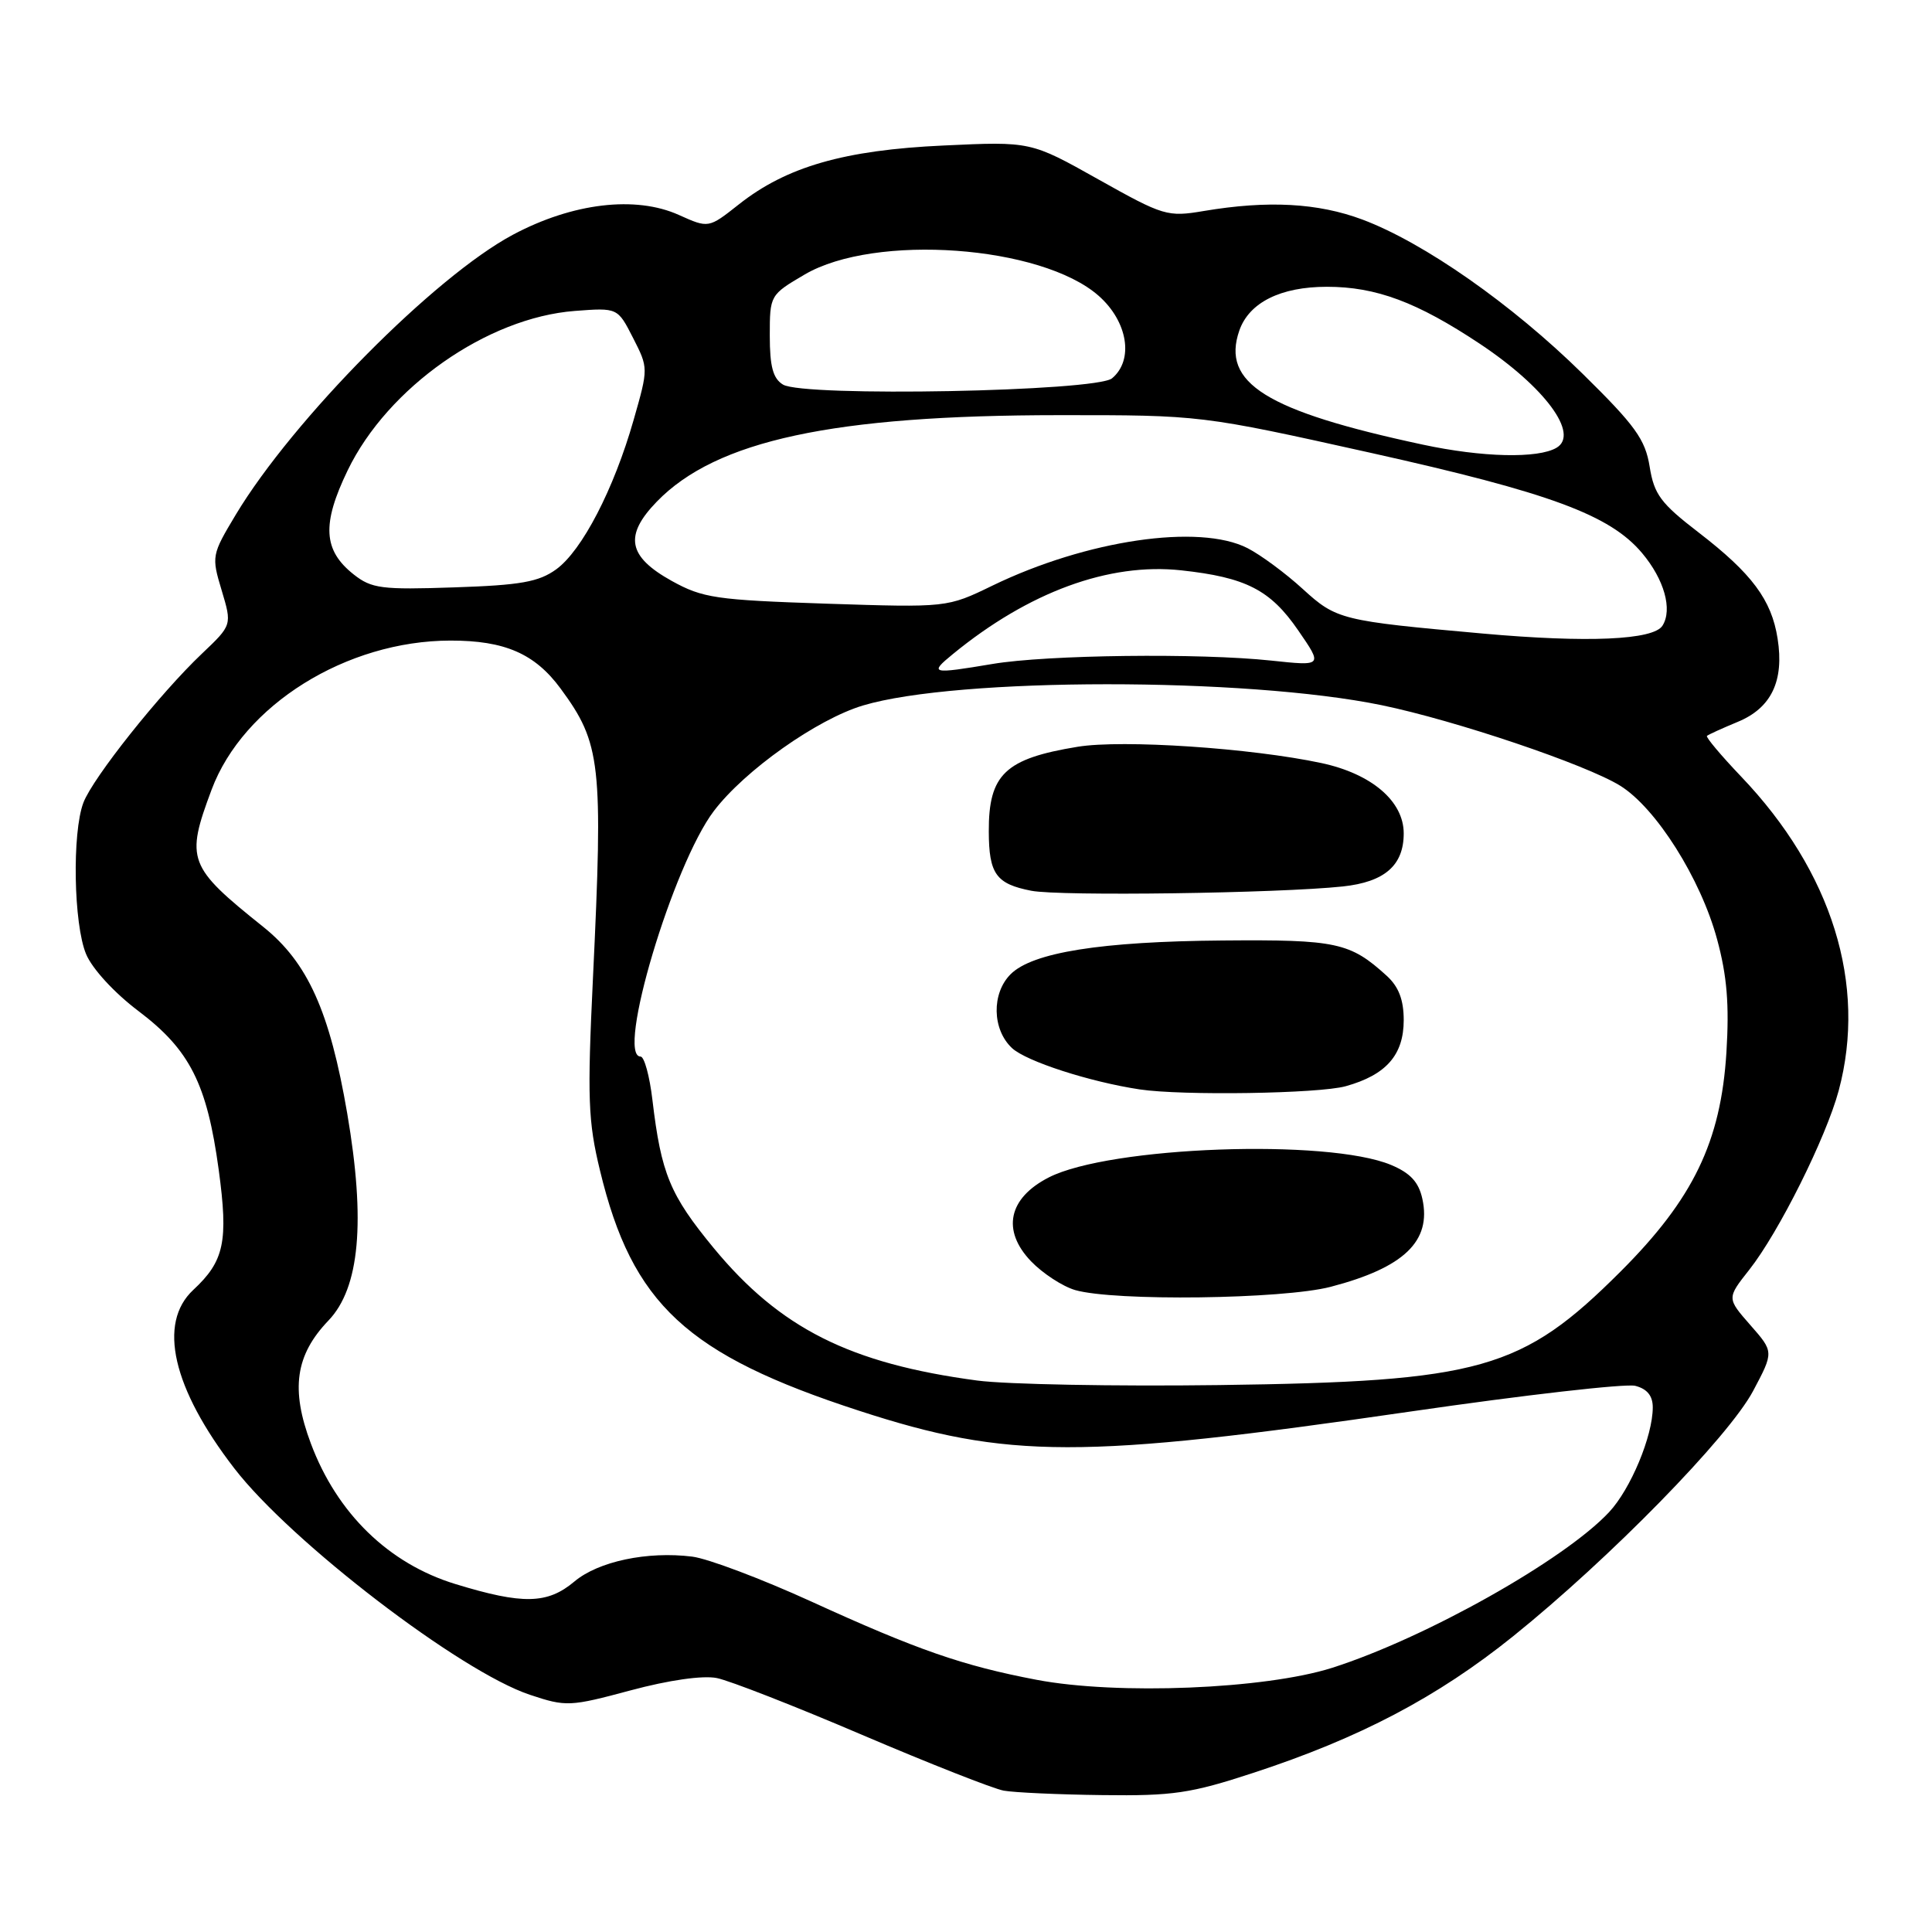 <?xml version="1.0" encoding="UTF-8" standalone="no"?>
<!DOCTYPE svg PUBLIC "-//W3C//DTD SVG 1.1//EN" "http://www.w3.org/Graphics/SVG/1.1/DTD/svg11.dtd" >
<svg xmlns="http://www.w3.org/2000/svg" xmlns:xlink="http://www.w3.org/1999/xlink" version="1.1" viewBox="0 0 256 256">
 <g >
 <path fill="currentColor"
d=" M 166.08 234.91 C 180.16 230.30 190.47 224.88 200.50 216.81 C 213.30 206.51 229.03 190.43 232.29 184.32 C 235.05 179.13 235.05 179.13 231.93 175.58 C 228.81 172.02 228.81 172.02 231.78 168.26 C 235.71 163.28 241.96 150.74 243.64 144.50 C 247.40 130.46 242.76 115.52 230.71 102.90 C 228.04 100.10 226.00 97.67 226.18 97.51 C 226.36 97.34 228.19 96.51 230.26 95.65 C 234.72 93.81 236.43 90.22 235.54 84.61 C 234.74 79.48 232.13 75.99 225.08 70.56 C 220.06 66.70 219.18 65.52 218.59 61.85 C 218.01 58.23 216.70 56.40 209.71 49.53 C 200.34 40.31 188.68 32.15 180.52 29.09 C 174.63 26.89 168.00 26.53 159.50 27.96 C 154.69 28.77 154.17 28.61 145.54 23.77 C 136.58 18.74 136.58 18.74 125.04 19.28 C 111.87 19.88 104.20 22.09 97.88 27.10 C 93.89 30.25 93.89 30.25 89.97 28.49 C 84.22 25.89 75.87 26.89 67.97 31.10 C 57.60 36.63 38.81 55.60 31.24 68.20 C 28.05 73.52 28.01 73.71 29.37 78.22 C 30.75 82.82 30.75 82.82 26.77 86.60 C 21.20 91.88 12.31 103.05 11.05 106.36 C 9.54 110.34 9.75 122.48 11.41 126.43 C 12.22 128.37 15.16 131.57 18.36 133.98 C 25.15 139.11 27.43 143.61 28.98 155.00 C 30.27 164.50 29.72 167.10 25.61 170.92 C 20.87 175.33 22.86 183.95 31.05 194.57 C 38.59 204.34 61.01 221.51 70.22 224.57 C 75.02 226.17 75.52 226.14 83.57 223.98 C 88.63 222.62 93.13 221.98 94.98 222.35 C 96.65 222.68 105.33 226.07 114.26 229.89 C 123.19 233.70 131.62 237.02 133.00 237.27 C 134.38 237.52 140.26 237.79 146.08 237.86 C 155.41 237.98 157.76 237.64 166.08 234.91 Z  M 137.34 222.58 C 127.57 220.72 121.55 218.63 107.50 212.21 C 100.90 209.20 93.80 206.52 91.72 206.26 C 85.78 205.52 79.28 206.89 76.11 209.56 C 72.54 212.56 69.28 212.63 60.36 209.90 C 51.51 207.20 44.66 200.54 41.19 191.27 C 38.49 184.08 39.14 179.55 43.52 174.98 C 47.66 170.66 48.46 161.87 46.01 147.54 C 43.69 134.01 40.78 127.54 34.89 122.82 C 24.90 114.83 24.56 113.93 28.04 104.63 C 32.23 93.43 45.89 84.90 59.68 84.88 C 66.88 84.87 70.88 86.61 74.29 91.25 C 79.63 98.51 79.93 101.16 78.57 129.59 C 77.81 145.49 77.92 148.58 79.50 155.09 C 83.77 172.81 90.99 179.50 113.83 186.93 C 133.54 193.35 143.32 193.36 186.93 187.03 C 202.01 184.84 215.40 183.31 216.68 183.63 C 218.25 184.03 219.00 184.95 219.00 186.48 C 219.00 190.29 216.07 197.31 213.21 200.37 C 207.27 206.72 188.87 217.06 176.50 221.00 C 167.61 223.82 148.03 224.62 137.34 222.58 Z  M 129.50 182.93 C 112.63 180.68 103.35 176.01 94.56 165.36 C 88.77 158.33 87.61 155.53 86.45 145.75 C 86.08 142.59 85.37 140.00 84.88 140.00 C 81.59 140.00 89.18 114.57 94.60 107.45 C 98.69 102.07 108.27 95.30 114.35 93.48 C 126.83 89.74 165.07 89.73 183.07 93.44 C 192.84 95.46 210.12 101.29 214.68 104.11 C 219.43 107.05 225.35 116.42 227.52 124.45 C 228.84 129.30 229.15 133.12 228.76 139.44 C 228.02 151.30 224.36 158.86 214.75 168.47 C 201.67 181.53 196.25 183.07 161.50 183.53 C 147.75 183.71 133.35 183.44 129.50 182.93 Z  M 176.32 170.51 C 186.04 167.97 189.70 164.46 188.47 158.85 C 187.98 156.62 186.87 155.43 184.32 154.36 C 175.91 150.85 147.05 151.90 138.98 156.01 C 133.61 158.75 132.70 163.03 136.61 167.12 C 138.16 168.73 140.79 170.45 142.46 170.94 C 147.64 172.44 169.97 172.16 176.32 170.51 Z  M 178.31 143.93 C 183.67 142.44 186.00 139.79 186.00 135.17 C 186.00 132.48 185.33 130.74 183.75 129.30 C 178.89 124.88 177.12 124.49 162.00 124.62 C 145.91 124.75 136.80 126.20 133.91 129.09 C 131.37 131.63 131.46 136.42 134.10 138.88 C 135.98 140.63 144.38 143.35 151.00 144.35 C 156.61 145.20 174.76 144.92 178.31 143.93 Z  M 177.93 117.46 C 183.47 116.87 186.00 114.67 186.00 110.43 C 186.00 106.17 181.76 102.54 175.10 101.11 C 165.79 99.12 148.75 97.98 142.80 98.95 C 133.18 100.52 130.99 102.61 131.02 110.18 C 131.04 115.80 131.98 117.12 136.65 118.03 C 140.46 118.77 169.37 118.37 177.93 117.46 Z  M 126.26 86.67 C 136.32 78.43 146.94 74.54 156.50 75.57 C 165.09 76.50 168.33 78.16 172.02 83.53 C 175.28 88.26 175.28 88.26 168.43 87.53 C 158.98 86.52 138.73 86.76 131.50 87.98 C 123.39 89.34 123.08 89.27 126.26 86.67 Z  M 196.50 83.95 C 177.72 82.27 177.09 82.12 172.63 78.05 C 170.36 75.97 167.06 73.53 165.30 72.63 C 158.89 69.36 143.96 71.56 131.50 77.60 C 125.50 80.51 125.50 80.51 109.50 79.99 C 94.85 79.50 93.12 79.25 89.00 76.97 C 83.19 73.74 82.67 70.97 87.03 66.47 C 94.90 58.35 110.41 55.02 140.32 55.01 C 159.13 55.00 159.13 55.00 181.66 60.01 C 205.37 65.29 213.33 68.23 217.58 73.28 C 220.52 76.77 221.64 80.76 220.29 82.90 C 219.10 84.81 210.35 85.19 196.50 83.95 Z  M 46.87 76.12 C 42.82 72.92 42.62 69.46 46.07 62.32 C 51.38 51.33 64.55 42.09 76.17 41.20 C 81.84 40.77 81.84 40.77 83.88 44.77 C 85.92 48.77 85.92 48.78 83.96 55.64 C 81.34 64.83 77.12 72.96 73.70 75.44 C 71.39 77.11 68.98 77.54 60.20 77.83 C 50.57 78.16 49.24 77.99 46.87 76.12 Z  M 188.50 58.91 C 167.74 54.46 161.80 50.75 164.22 43.79 C 165.52 40.08 169.69 38.00 175.82 38.00 C 182.34 38.00 187.75 40.02 196.08 45.55 C 204.72 51.30 209.31 57.52 206.25 59.33 C 203.79 60.78 196.41 60.61 188.50 58.91 Z  M 103.75 50.96 C 102.43 50.16 102.00 48.57 102.00 44.49 C 102.00 39.12 102.03 39.07 106.63 36.37 C 115.93 30.92 137.96 32.51 145.56 39.18 C 149.44 42.59 150.27 47.70 147.35 50.13 C 145.24 51.88 106.49 52.62 103.75 50.96 Z "/>
</g>
</svg>